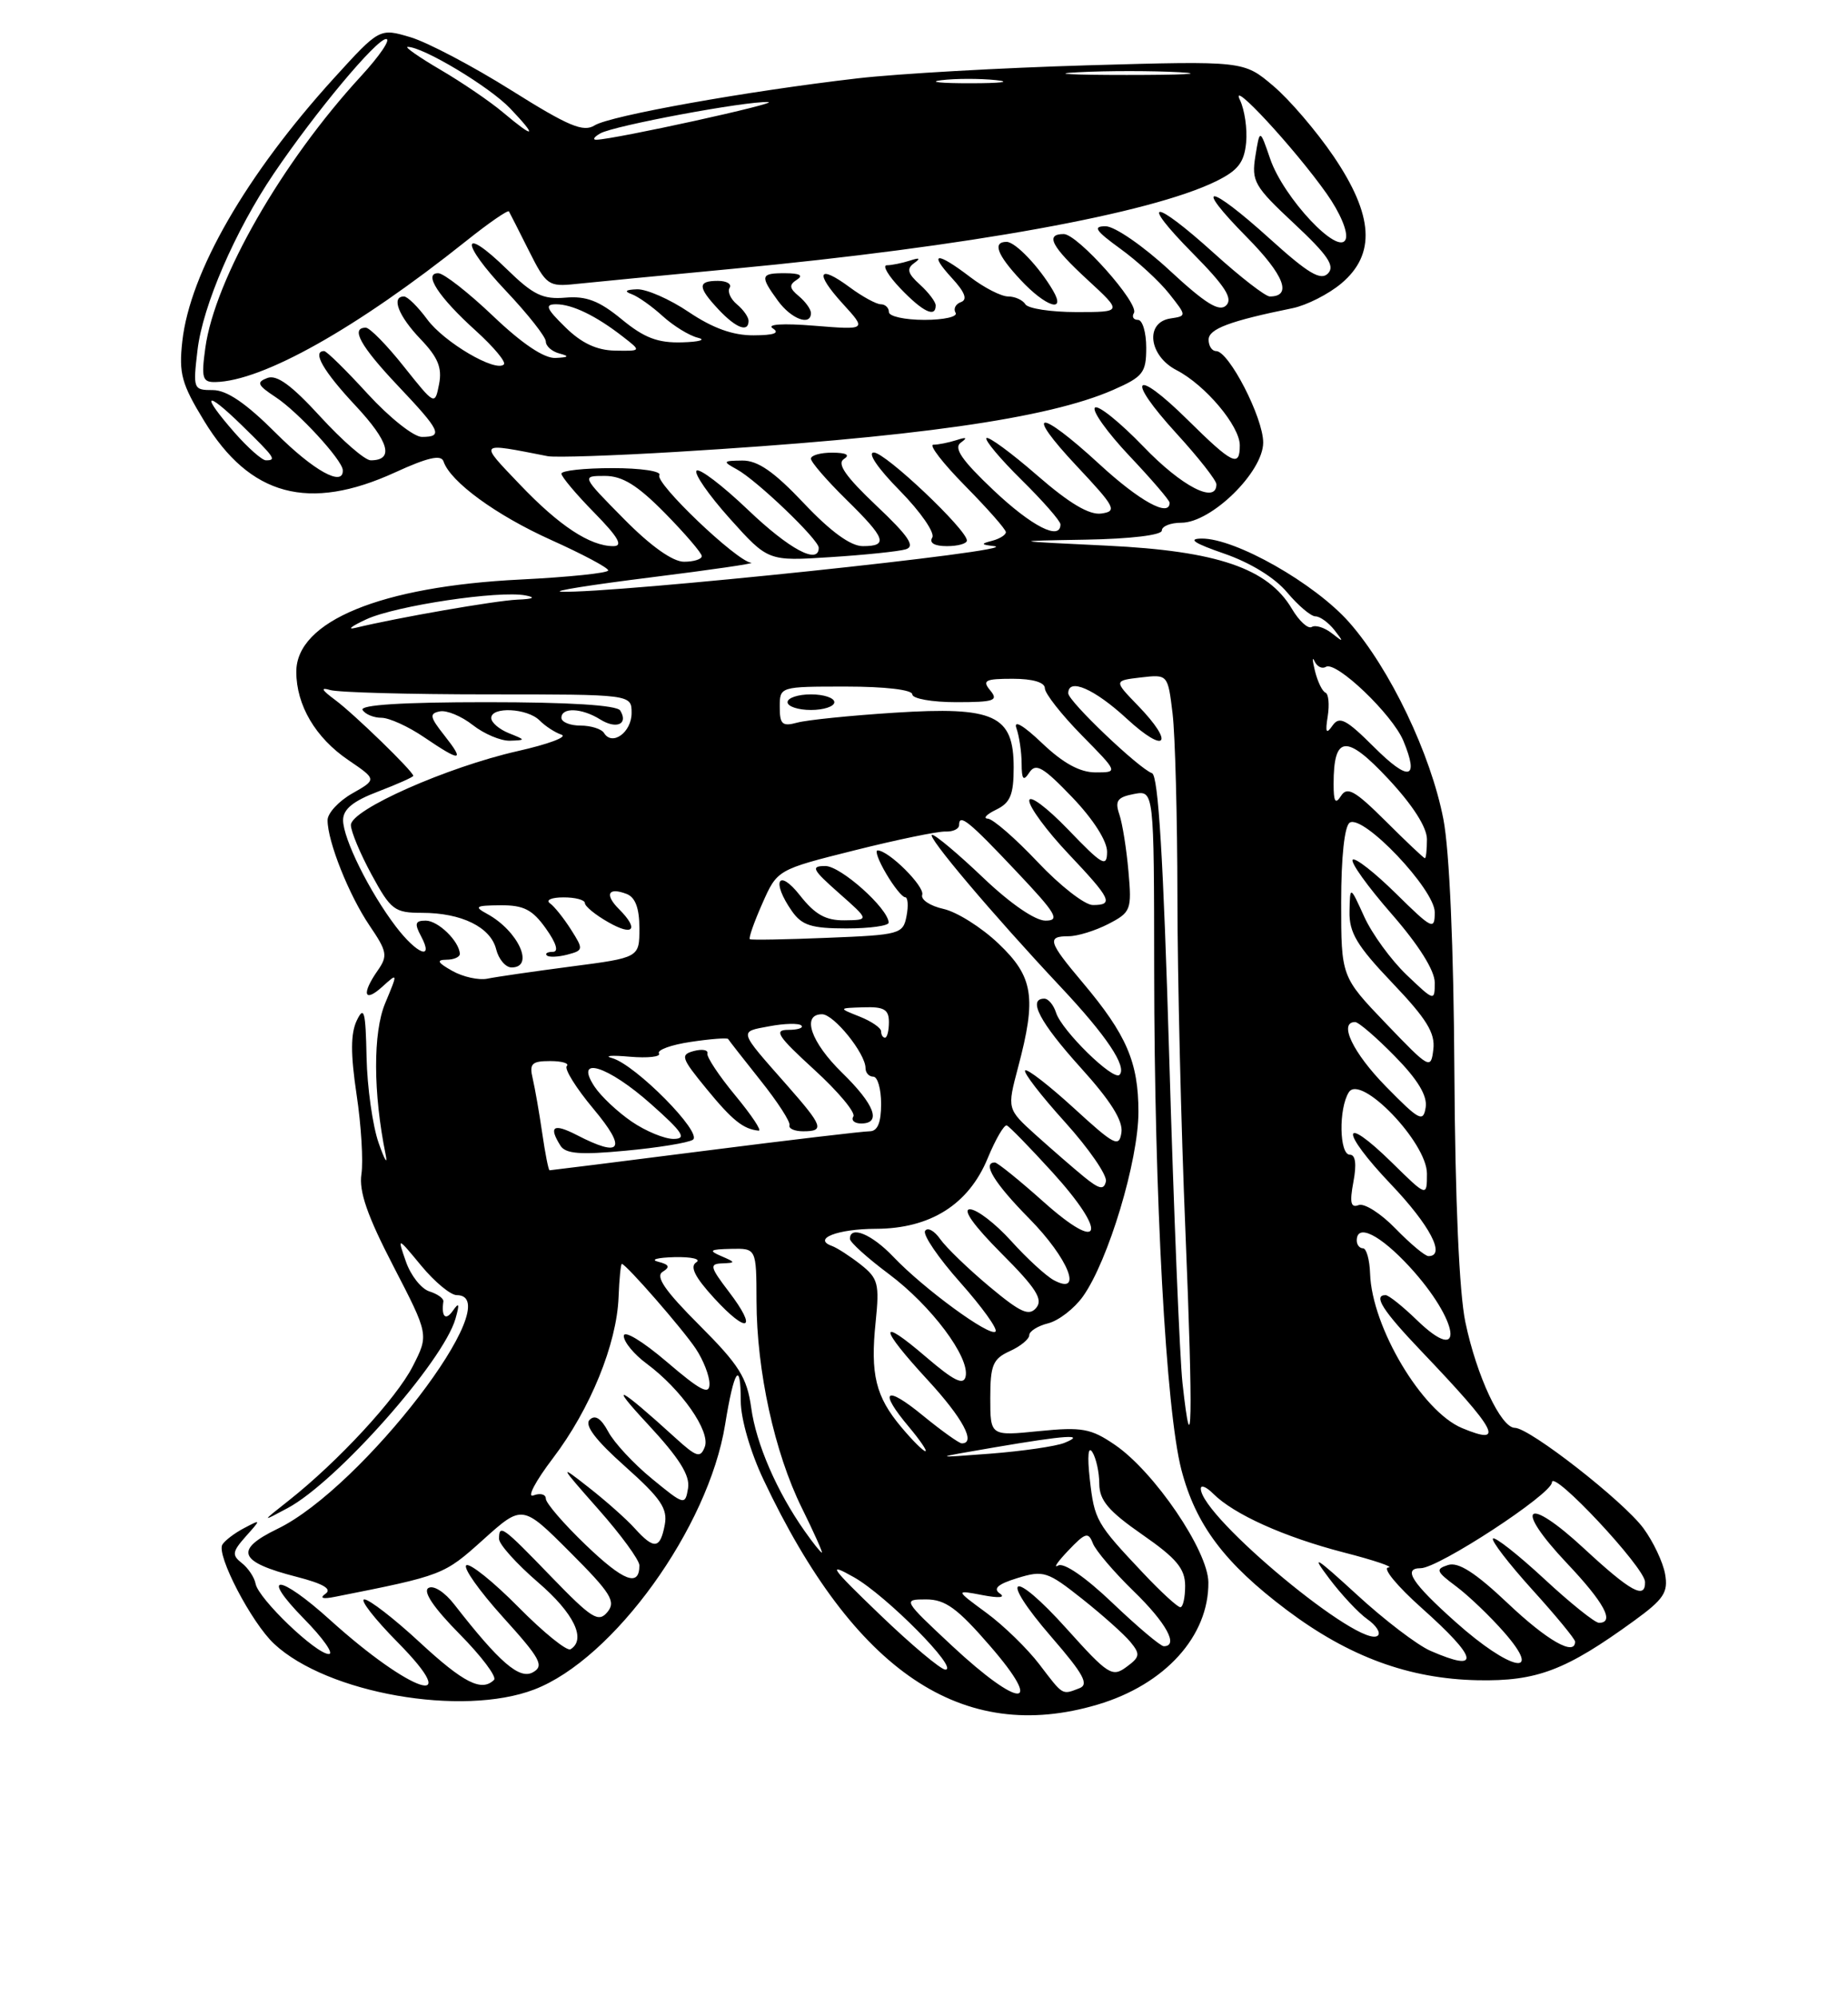 <?xml version="1.0" encoding="UTF-8" standalone="no"?>
<!DOCTYPE svg PUBLIC "-//W3C//DTD SVG 1.1//EN" "http://www.w3.org/Graphics/SVG/1.1/DTD/svg11.dtd" >
<svg xmlns="http://www.w3.org/2000/svg" xmlns:xlink="http://www.w3.org/1999/xlink" version="1.1" viewBox="0 0 237 256">
 <g >
 <path fill="currentColor"
d=" M 140.77 218.48 C 149.42 215.91 155.04 209.70 154.97 202.80 C 154.92 198.75 148.04 188.63 142.97 185.18 C 139.91 183.09 138.76 182.88 133.25 183.43 C 127.00 184.06 127.00 184.06 127.00 179.19 C 127.00 174.97 127.33 174.17 129.50 173.18 C 130.88 172.56 132.00 171.63 132.00 171.13 C 132.00 170.63 133.10 169.94 134.43 169.61 C 135.77 169.27 137.78 167.72 138.89 166.16 C 142.14 161.59 146.00 148.76 146.00 142.52 C 146.00 136.15 144.48 132.62 138.85 125.94 C 134.43 120.70 134.22 120.00 137.05 120.00 C 138.18 120.00 140.47 119.29 142.14 118.43 C 145.04 116.93 145.16 116.62 144.72 111.68 C 144.47 108.83 143.95 105.55 143.55 104.38 C 142.96 102.64 143.30 102.18 145.42 101.77 C 148.00 101.28 148.00 101.28 148.02 124.39 C 148.04 153.56 149.53 180.77 151.51 188.39 C 153.35 195.45 157.05 200.37 165.05 206.38 C 173.00 212.35 180.70 215.18 189.50 215.36 C 197.10 215.51 200.81 214.10 209.58 207.73 C 213.38 204.97 213.96 204.10 213.54 201.74 C 213.27 200.22 212.02 197.59 210.77 195.89 C 208.23 192.43 196.18 183.02 194.27 183.01 C 192.48 183.00 189.37 176.35 187.93 169.47 C 187.14 165.71 186.62 153.89 186.52 137.50 C 186.43 121.38 185.89 109.03 185.11 105.00 C 183.50 96.66 178.26 85.71 173.04 79.78 C 168.62 74.77 158.42 68.98 154.09 69.03 C 152.28 69.06 153.15 69.63 157.00 70.96 C 160.36 72.12 163.50 74.05 165.07 75.93 C 166.49 77.62 168.12 79.00 168.70 79.00 C 169.28 79.00 170.37 79.79 171.13 80.75 C 172.36 82.33 172.33 82.37 170.79 81.16 C 169.86 80.43 168.70 80.07 168.23 80.36 C 167.75 80.65 166.61 79.60 165.68 78.03 C 162.61 72.84 156.10 70.62 142.00 69.94 C 129.50 69.34 129.50 69.34 139.25 69.17 C 144.97 69.07 149.00 68.59 149.00 68.00 C 149.00 67.45 150.12 67.00 151.50 67.00 C 155.35 67.00 162.00 60.49 162.00 56.72 C 162.00 53.53 157.60 45.00 155.96 45.00 C 155.43 45.00 155.00 44.34 155.00 43.54 C 155.00 42.16 157.71 41.14 165.77 39.50 C 167.57 39.13 170.39 37.70 172.02 36.33 C 176.47 32.59 176.16 27.61 171.03 20.04 C 168.84 16.82 165.36 12.75 163.28 11.00 C 159.50 7.80 159.50 7.80 139.50 8.37 C 128.50 8.69 115.22 9.44 110.00 10.04 C 95.75 11.69 78.27 14.82 76.26 16.07 C 74.81 16.98 72.91 16.18 65.58 11.58 C 60.67 8.50 54.86 5.44 52.67 4.78 C 48.68 3.59 48.68 3.59 42.81 10.04 C 31.56 22.42 24.36 34.92 23.38 43.75 C 22.92 47.88 23.29 49.22 26.18 53.95 C 32.05 63.59 39.60 65.62 50.69 60.54 C 54.86 58.63 56.58 58.24 56.88 59.14 C 57.75 61.75 63.63 66.04 70.68 69.21 C 74.70 71.02 78.00 72.77 78.00 73.11 C 78.00 73.45 72.94 73.97 66.75 74.28 C 48.85 75.16 38.00 79.62 38.00 86.10 C 38.00 90.39 40.46 94.56 44.67 97.42 C 48.33 99.91 48.33 99.91 45.17 101.70 C 43.43 102.69 42.01 104.23 42.01 105.12 C 42.00 107.84 44.75 114.73 47.39 118.63 C 49.65 121.95 49.75 122.51 48.45 124.38 C 46.34 127.38 46.68 128.60 49.02 126.48 C 51.04 124.65 51.04 124.65 49.40 128.58 C 47.82 132.34 47.85 140.10 49.46 148.00 C 49.74 149.38 49.33 148.70 48.56 146.50 C 47.79 144.30 47.09 139.35 47.01 135.50 C 46.89 129.61 46.69 128.86 45.76 130.79 C 44.96 132.46 44.95 135.07 45.73 140.29 C 46.33 144.26 46.60 148.85 46.35 150.50 C 46.02 152.70 47.10 155.83 50.45 162.29 C 55.00 171.08 55.00 171.08 52.93 175.13 C 50.83 179.25 43.34 187.35 37.00 192.35 C 33.50 195.11 33.50 195.11 36.88 193.30 C 43.18 189.94 56.87 174.50 58.42 169.00 C 58.96 167.10 58.88 166.86 58.08 168.00 C 57.15 169.33 56.58 168.78 56.86 166.81 C 56.92 166.43 56.11 165.85 55.06 165.52 C 54.02 165.19 52.67 163.47 52.06 161.71 C 50.94 158.50 50.94 158.50 54.04 162.25 C 55.75 164.31 57.79 166.00 58.57 166.00 C 65.41 166.00 46.47 190.69 35.60 195.95 C 29.98 198.67 30.59 200.20 38.06 202.11 C 41.44 202.98 42.61 203.66 41.75 204.27 C 40.94 204.85 41.37 204.99 43.00 204.66 C 56.82 201.92 56.92 201.88 61.96 197.35 C 66.99 192.83 66.99 192.83 73.10 198.94 C 78.35 204.19 79.02 205.27 77.90 206.62 C 76.75 208.01 75.89 207.46 70.70 202.10 C 64.43 195.61 64.00 195.30 64.00 197.25 C 64.00 197.94 66.25 200.44 69.00 202.81 C 73.60 206.76 75.23 210.12 73.17 211.39 C 72.72 211.68 69.71 209.25 66.50 206.00 C 63.29 202.75 60.27 200.33 59.81 200.62 C 59.34 200.91 61.46 203.90 64.50 207.27 C 69.32 212.59 69.82 213.52 68.35 214.34 C 66.63 215.31 64.07 213.10 58.28 205.67 C 57.03 204.05 55.59 203.14 54.94 203.54 C 54.21 203.99 55.64 206.10 58.93 209.43 C 61.75 212.28 63.74 214.93 63.36 215.31 C 61.78 216.88 59.46 215.71 53.83 210.50 C 50.56 207.47 47.36 205.00 46.73 205.00 C 46.09 205.00 48.01 207.47 51.00 210.50 C 59.72 219.33 52.73 217.02 42.35 207.65 C 35.76 201.69 33.19 201.58 39.00 207.50 C 41.43 209.97 42.86 212.00 42.17 212.00 C 40.53 212.00 33.15 204.93 32.78 203.00 C 32.63 202.18 31.83 200.98 31.01 200.34 C 29.72 199.33 29.78 198.89 31.51 196.94 C 33.50 194.71 33.50 194.71 31.31 195.86 C 30.10 196.49 28.85 197.44 28.52 197.97 C 27.71 199.28 32.26 208.00 35.16 210.70 C 41.97 217.05 59.27 220.08 68.51 216.55 C 78.69 212.66 90.86 195.79 92.99 182.61 C 94.13 175.53 95.00 174.23 95.00 179.58 C 95.00 181.84 96.24 186.13 97.93 189.68 C 109.58 214.32 123.43 223.63 140.77 218.48 Z  M 122.11 210.96 C 115.79 205.06 115.76 205.00 118.76 205.00 C 121.23 205.00 122.78 206.12 127.00 211.00 C 134.03 219.11 130.83 219.08 122.11 210.96 Z  M 133.30 213.33 C 131.76 211.31 128.70 208.33 126.50 206.72 C 122.50 203.78 122.50 203.78 126.00 204.45 C 128.13 204.86 129.00 204.77 128.22 204.24 C 127.32 203.61 127.98 203.03 130.50 202.26 C 133.82 201.24 134.34 201.41 138.77 204.92 C 141.37 206.98 144.16 209.47 144.96 210.44 C 146.26 212.02 146.21 212.38 144.46 213.66 C 142.64 215.01 142.10 214.66 136.84 208.81 C 129.71 200.87 127.92 201.83 134.87 209.85 C 138.97 214.58 139.69 215.91 138.42 216.39 C 136.18 217.25 136.38 217.37 133.30 213.33 Z  M 112.84 206.95 C 106.47 200.83 106.03 200.19 109.50 202.15 C 113.66 204.49 123.07 214.00 121.24 214.00 C 120.66 214.00 116.88 210.83 112.84 206.95 Z  M 183.45 211.59 C 181.77 210.86 177.52 207.62 174.00 204.38 C 168.64 199.47 168.06 199.13 170.46 202.31 C 172.03 204.40 174.24 206.75 175.35 207.53 C 176.47 208.31 177.08 209.25 176.72 209.62 C 174.75 211.59 154.00 194.40 154.00 190.80 C 154.00 190.28 154.72 190.58 155.60 191.46 C 158.24 194.10 164.71 197.01 172.33 198.98 C 176.27 199.99 178.85 200.87 178.05 200.91 C 177.25 200.96 179.17 203.29 182.30 206.08 C 189.59 212.58 189.98 214.44 183.45 211.59 Z  M 186.70 207.92 C 181.08 202.91 179.84 201.00 182.20 201.00 C 184.47 201.00 199.00 191.51 199.03 190.00 C 199.07 188.24 210.92 200.90 210.97 202.75 C 211.03 205.06 209.15 204.03 203.14 198.47 C 195.69 191.57 194.01 193.01 200.94 200.35 C 205.75 205.43 207.13 208.00 205.06 208.00 C 204.54 208.00 201.37 205.46 198.03 202.36 C 194.68 199.26 191.73 196.94 191.47 197.20 C 191.21 197.45 193.48 200.40 196.50 203.74 C 199.53 207.08 202.00 210.08 202.00 210.41 C 202.00 212.32 198.44 210.30 193.37 205.50 C 189.21 201.57 187.03 200.17 185.71 200.59 C 184.06 201.12 184.18 201.42 186.76 203.34 C 188.35 204.53 191.13 207.19 192.93 209.25 C 198.03 215.09 193.71 214.17 186.70 207.92 Z  M 142.69 205.47 C 139.20 202.14 136.42 200.23 135.70 200.66 C 135.04 201.05 135.62 200.19 137.00 198.74 C 139.19 196.44 139.58 196.32 140.15 197.80 C 140.51 198.74 142.88 201.51 145.40 203.96 C 149.57 208.00 151.21 211.00 149.25 211.00 C 148.83 211.00 145.88 208.51 142.69 205.47 Z  M 146.62 201.64 C 140.58 195.24 140.36 194.86 139.76 189.57 C 139.43 186.62 139.56 185.27 140.09 186.12 C 140.57 186.88 140.98 188.71 140.98 190.19 C 141.00 192.31 142.16 193.68 146.49 196.69 C 150.87 199.73 151.98 201.05 151.99 203.25 C 151.99 204.76 151.72 206.00 151.37 206.00 C 151.02 206.00 148.88 204.04 146.62 201.64 Z  M 75.13 198.03 C 72.31 195.33 70.00 192.65 70.00 192.09 C 70.00 191.52 69.28 191.34 68.41 191.67 C 67.53 192.01 68.66 189.86 70.92 186.89 C 75.70 180.60 79.10 172.27 79.33 166.25 C 79.42 163.91 79.61 162.00 79.75 162.00 C 80.27 162.00 87.57 170.36 89.24 172.88 C 90.20 174.32 90.99 176.34 90.99 177.37 C 91.00 178.86 89.86 178.27 85.50 174.54 C 82.39 171.89 80.00 170.45 80.00 171.23 C 80.00 172.00 81.32 173.60 82.94 174.79 C 87.37 178.08 91.14 183.46 90.39 185.44 C 89.82 186.92 89.35 186.78 86.62 184.30 C 79.35 177.68 77.87 176.95 83.06 182.52 C 87.12 186.89 88.52 189.11 88.24 190.76 C 87.87 192.96 87.76 192.94 83.62 189.54 C 81.28 187.63 78.76 184.92 78.01 183.51 C 77.08 181.78 76.31 181.29 75.62 181.98 C 74.93 182.67 76.38 184.59 80.17 187.96 C 84.77 192.06 85.65 193.37 85.25 195.46 C 84.66 198.55 83.89 198.64 81.40 195.89 C 80.36 194.73 77.70 192.37 75.50 190.65 C 71.65 187.63 71.69 187.73 76.75 193.46 C 79.64 196.72 82.00 199.96 82.00 200.64 C 82.00 203.45 79.99 202.69 75.13 198.03 Z  M 103.20 196.25 C 99.63 191.19 96.97 185.05 96.34 180.44 C 95.80 176.56 94.80 174.96 89.69 169.85 C 85.28 165.44 84.02 163.61 84.98 163.01 C 85.97 162.40 85.83 162.08 84.40 161.72 C 83.35 161.45 84.30 161.19 86.50 161.13 C 88.70 161.08 89.96 161.38 89.29 161.80 C 88.44 162.34 89.12 163.70 91.60 166.40 C 95.89 171.08 97.23 170.48 93.48 165.57 C 91.04 162.37 90.96 161.99 92.63 161.93 C 94.37 161.86 94.36 161.80 92.50 161.00 C 90.82 160.28 91.03 160.13 93.75 160.07 C 97.00 160.00 97.00 160.00 97.02 166.75 C 97.04 175.72 99.33 186.19 102.82 193.25 C 104.38 196.41 105.54 199.00 105.40 199.00 C 105.25 199.00 104.26 197.76 103.20 196.25 Z  M 127.50 185.52 C 136.74 183.94 139.39 183.77 136.50 184.94 C 135.40 185.38 131.12 186.00 127.00 186.32 C 119.50 186.89 119.50 186.89 127.50 185.52 Z  M 115.59 182.92 C 112.30 179.01 111.60 176.15 112.30 169.43 C 112.80 164.54 112.62 163.85 110.38 162.08 C 109.01 161.01 107.36 159.94 106.70 159.70 C 104.14 158.79 107.40 157.51 112.33 157.50 C 119.32 157.48 124.23 154.38 126.67 148.45 C 127.68 146.01 128.78 144.12 129.12 144.25 C 129.46 144.39 132.08 147.08 134.95 150.23 C 142.13 158.13 141.37 160.77 133.84 154.05 C 130.73 151.27 127.91 149.00 127.59 149.00 C 125.90 149.00 127.52 151.65 132.00 156.19 C 137.03 161.30 138.96 166.12 135.16 164.09 C 134.15 163.55 131.68 161.28 129.67 159.05 C 127.65 156.82 125.28 155.00 124.39 155.00 C 123.39 155.00 124.90 157.11 128.41 160.63 C 132.85 165.07 133.80 166.54 132.90 167.62 C 131.97 168.74 130.88 168.24 126.86 164.88 C 124.17 162.63 121.34 159.90 120.58 158.82 C 119.83 157.74 118.95 157.27 118.64 157.77 C 118.33 158.27 120.36 161.25 123.16 164.39 C 125.95 167.53 127.98 170.35 127.67 170.67 C 126.95 171.39 118.47 165.19 114.56 161.08 C 111.80 158.18 109.00 157.03 109.00 158.79 C 109.00 159.22 111.25 161.25 114.00 163.30 C 119.44 167.37 124.37 173.94 123.84 176.42 C 123.58 177.61 122.35 177.00 118.75 173.92 C 112.57 168.62 112.69 170.07 119.01 176.92 C 123.46 181.75 125.21 185.00 123.35 185.00 C 123.00 185.00 120.75 183.39 118.35 181.43 C 113.51 177.46 112.62 178.21 116.59 182.92 C 118.01 184.62 118.95 186.00 118.68 186.00 C 118.40 186.00 117.01 184.62 115.59 182.92 Z  M 187.50 183.04 C 182.37 180.90 175.94 170.11 175.71 163.25 C 175.65 161.46 175.24 160.00 174.80 160.00 C 174.36 160.00 174.00 159.55 174.00 159.00 C 174.00 156.77 176.97 158.25 180.76 162.35 C 187.18 169.32 187.99 175.29 181.69 169.18 C 179.88 167.43 178.09 166.00 177.70 166.00 C 176.06 166.00 177.32 167.98 182.25 173.15 C 192.06 183.43 193.09 185.37 187.50 183.04 Z  M 151.65 177.27 C 151.30 174.10 150.53 155.30 149.95 135.50 C 149.20 110.10 148.55 99.38 147.74 99.10 C 146.06 98.51 137.00 89.88 137.00 88.86 C 137.00 86.83 140.36 88.29 144.52 92.13 C 149.55 96.76 150.70 95.35 145.92 90.42 C 142.84 87.24 142.84 87.24 146.31 86.83 C 149.77 86.43 149.77 86.43 150.38 91.46 C 150.71 94.23 150.99 104.83 151.00 115.00 C 151.01 125.17 151.47 144.48 152.03 157.90 C 153.02 181.97 152.89 188.55 151.65 177.27 Z  M 178.98 157.48 C 177.10 155.54 174.97 154.18 174.24 154.46 C 173.23 154.85 173.07 154.15 173.57 151.48 C 174.00 149.20 173.84 148.00 173.11 148.00 C 171.76 148.00 171.66 142.09 172.98 140.00 C 174.49 137.60 183.00 146.44 183.00 150.42 C 183.00 153.42 183.00 153.42 178.52 149.02 C 171.93 142.56 171.82 144.91 178.38 151.79 C 183.39 157.05 185.46 161.00 183.20 161.00 C 182.75 161.00 180.86 159.41 178.98 157.48 Z  M 139.00 150.82 C 137.62 149.69 134.85 147.28 132.82 145.46 C 129.15 142.14 129.15 142.14 130.56 136.82 C 132.95 127.84 132.54 125.20 128.05 120.94 C 125.88 118.87 122.71 116.88 121.00 116.50 C 119.29 116.12 118.06 115.31 118.27 114.69 C 118.62 113.63 113.97 109.00 112.55 109.00 C 112.18 109.00 112.68 110.35 113.66 112.00 C 114.63 113.65 115.72 115.00 116.08 115.00 C 116.43 115.00 116.52 116.08 116.26 117.41 C 115.82 119.72 115.42 119.83 106.15 120.20 C 100.84 120.42 96.35 120.50 96.17 120.38 C 95.98 120.26 96.70 118.21 97.76 115.82 C 99.68 111.47 99.68 111.47 109.59 108.99 C 115.04 107.62 120.29 106.54 121.25 106.58 C 122.21 106.62 123.00 106.25 123.00 105.75 C 123.00 104.22 124.25 105.23 130.40 111.75 C 135.47 117.11 135.99 118.00 134.08 118.00 C 132.74 118.00 129.54 115.79 126.09 112.50 C 122.91 109.47 119.97 107.00 119.54 107.00 C 118.67 107.00 127.34 117.25 136.03 126.50 C 141.91 132.75 144.58 136.75 143.57 137.77 C 142.77 138.56 136.17 132.10 135.44 129.81 C 135.12 128.81 134.45 128.00 133.93 128.00 C 131.75 128.00 133.36 131.05 138.57 136.82 C 142.42 141.07 144.04 143.64 143.82 145.15 C 143.53 147.12 142.94 146.81 137.72 142.03 C 134.53 139.12 131.72 136.94 131.47 137.20 C 131.21 137.45 133.51 140.43 136.58 143.82 C 139.64 147.21 142.00 150.63 141.83 151.42 C 141.57 152.56 140.99 152.44 139.00 150.82 Z  M 113.97 118.25 C 113.90 116.43 107.82 111.00 105.85 111.00 C 103.94 111.00 104.16 111.44 107.58 114.46 C 111.50 117.92 111.50 117.92 108.32 117.96 C 105.90 117.99 104.53 117.23 102.58 114.75 C 99.79 111.21 98.90 112.98 101.56 116.78 C 102.84 118.61 104.07 119.00 108.56 119.00 C 111.55 119.00 113.99 118.66 113.97 118.25 Z  M 69.54 145.25 C 69.16 142.64 68.61 139.49 68.32 138.25 C 67.86 136.33 68.19 136.00 70.56 136.00 C 72.08 136.00 73.04 136.29 72.69 136.64 C 72.34 136.99 73.88 139.47 76.12 142.14 C 80.45 147.32 79.71 148.45 73.95 145.47 C 70.97 143.94 70.32 144.37 71.88 146.85 C 72.54 147.89 74.44 148.04 80.23 147.49 C 84.35 147.11 88.23 146.48 88.85 146.09 C 90.20 145.26 81.51 136.46 78.50 135.62 C 77.40 135.32 78.41 135.23 80.75 135.44 C 83.09 135.64 84.78 135.45 84.51 135.02 C 84.24 134.58 86.08 133.91 88.60 133.54 C 91.12 133.16 93.27 133.00 93.38 133.17 C 93.48 133.35 95.35 135.74 97.53 138.48 C 99.72 141.22 101.39 143.80 101.25 144.23 C 101.11 144.65 101.90 145.00 103.00 145.00 C 105.79 145.00 105.56 144.36 100.94 139.11 C 94.64 131.97 94.73 132.27 98.66 131.54 C 100.61 131.17 102.46 131.13 102.77 131.44 C 103.08 131.75 102.32 132.00 101.09 132.00 C 99.19 132.00 99.72 132.80 104.42 137.10 C 107.49 139.90 109.75 142.60 109.44 143.10 C 109.13 143.59 109.58 144.00 110.44 144.00 C 113.09 144.00 112.18 141.58 108.00 137.50 C 103.98 133.58 102.76 130.00 105.43 130.00 C 106.94 130.00 111.00 135.03 111.00 136.90 C 111.00 137.51 111.45 138.00 112.00 138.00 C 112.55 138.00 113.00 139.57 113.00 141.50 C 113.00 143.91 112.54 145.00 111.53 145.00 C 110.72 145.00 101.21 146.12 90.40 147.50 C 79.59 148.88 70.63 150.00 70.48 150.00 C 70.34 150.00 69.92 147.86 69.54 145.25 Z  M 94.30 140.41 C 92.21 137.89 90.60 135.46 90.72 135.02 C 90.83 134.57 90.06 134.43 88.99 134.71 C 87.22 135.18 87.36 135.60 90.60 139.55 C 93.91 143.59 95.32 144.73 97.30 144.92 C 97.74 144.96 96.39 142.94 94.30 140.41 Z  M 81.00 143.75 C 79.19 142.51 77.04 140.49 76.23 139.25 C 73.59 135.23 77.95 136.58 83.50 141.52 C 87.57 145.13 88.11 145.96 86.40 145.98 C 85.24 145.99 82.81 144.99 81.00 143.75 Z  M 177.75 139.27 C 173.51 134.95 171.62 131.00 173.79 131.00 C 174.23 131.00 176.52 132.97 178.88 135.38 C 181.82 138.37 183.07 140.44 182.84 141.93 C 182.53 143.89 182.03 143.63 177.75 139.27 Z  M 177.75 131.19 C 172.00 125.19 172.00 125.19 172.00 115.65 C 172.00 109.82 172.43 105.86 173.10 105.44 C 174.84 104.36 184.00 114.00 184.00 116.92 C 184.00 119.27 183.69 119.12 179.02 114.52 C 176.29 111.83 173.79 109.88 173.48 110.19 C 173.16 110.51 175.40 113.63 178.45 117.12 C 181.95 121.13 184.00 124.39 184.00 125.94 C 184.00 128.36 183.95 128.35 180.39 124.95 C 178.40 123.05 175.96 119.70 174.96 117.50 C 173.14 113.50 173.14 113.50 173.07 116.82 C 173.01 119.54 174.02 121.22 178.57 125.99 C 182.96 130.59 184.08 132.41 183.82 134.51 C 183.51 137.11 183.34 137.02 177.75 131.19 Z  M 113.00 132.19 C 113.00 131.75 111.76 130.90 110.25 130.30 C 107.50 129.21 107.50 129.21 110.75 129.11 C 113.37 129.02 114.00 129.39 114.00 131.00 C 114.00 132.10 113.78 133.00 113.50 133.00 C 113.22 133.00 113.00 132.64 113.00 132.19 Z  M 58.00 124.44 C 56.11 123.38 55.93 123.03 57.25 123.01 C 58.21 123.01 58.99 122.66 58.97 122.25 C 58.90 120.64 56.19 118.00 54.60 118.00 C 53.24 118.00 53.13 118.37 54.00 120.00 C 55.70 123.18 53.48 122.32 50.76 118.75 C 47.38 114.31 44.00 107.49 44.00 105.12 C 44.00 103.72 45.28 102.67 48.50 101.45 C 50.98 100.50 53.00 99.60 53.00 99.44 C 53.00 98.88 45.36 91.46 42.95 89.69 C 41.26 88.44 41.06 88.06 42.33 88.44 C 43.34 88.75 52.45 89.00 62.58 89.00 C 81.00 89.00 81.00 89.00 81.00 91.39 C 81.00 93.86 78.52 95.66 77.47 93.96 C 77.15 93.43 75.78 93.00 74.44 93.00 C 73.10 93.00 72.00 92.55 72.00 92.00 C 72.00 90.63 74.62 90.74 76.97 92.21 C 79.05 93.51 80.62 92.82 79.54 91.07 C 79.12 90.38 72.99 90.00 62.38 90.00 C 51.64 90.00 46.10 90.35 46.50 91.00 C 46.84 91.55 47.93 92.00 48.92 92.00 C 49.91 92.00 52.38 93.12 54.40 94.50 C 59.12 97.70 59.66 97.65 56.98 94.25 C 55.12 91.90 55.04 91.45 56.40 91.18 C 57.28 91.00 59.18 91.79 60.63 92.93 C 62.08 94.07 64.22 94.97 65.38 94.94 C 67.45 94.87 67.45 94.85 65.25 93.97 C 64.01 93.47 63.00 92.60 63.00 92.03 C 63.00 90.54 67.62 90.76 69.20 92.34 C 69.93 93.08 71.20 93.90 72.02 94.17 C 72.83 94.45 70.30 95.39 66.39 96.27 C 57.34 98.32 45.00 103.78 45.00 105.75 C 45.00 106.56 46.20 109.43 47.66 112.11 C 50.12 116.64 50.60 117.00 54.11 117.00 C 59.19 117.00 62.92 118.83 63.63 121.67 C 63.95 122.95 64.84 124.00 65.61 124.00 C 68.60 124.00 66.47 119.33 62.50 117.15 C 60.75 116.20 60.96 116.06 64.18 116.03 C 67.15 116.01 68.28 116.58 70.00 119.00 C 71.35 120.89 71.68 122.00 70.90 122.00 C 70.22 122.00 69.87 122.21 70.13 122.46 C 70.38 122.71 71.56 122.67 72.75 122.36 C 74.83 121.81 74.85 121.70 73.23 119.15 C 72.30 117.69 71.09 116.17 70.52 115.77 C 69.96 115.36 70.74 115.02 72.25 115.02 C 73.76 115.01 75.00 115.34 75.01 115.75 C 75.01 116.16 76.36 117.27 78.01 118.20 C 81.24 120.05 81.99 119.13 79.38 116.52 C 77.50 114.64 77.99 113.67 80.36 114.58 C 81.48 115.01 82.00 116.41 82.00 118.98 C 82.00 122.74 82.00 122.74 73.25 123.88 C 68.44 124.51 63.60 125.21 62.50 125.44 C 61.40 125.66 59.38 125.22 58.00 124.44 Z  M 133.09 110.50 C 130.23 107.47 127.35 104.97 126.69 104.93 C 126.04 104.90 126.51 104.38 127.75 103.78 C 129.57 102.90 130.00 101.87 130.00 98.37 C 130.00 91.66 127.55 90.53 114.70 91.35 C 109.09 91.71 103.49 92.28 102.25 92.62 C 100.33 93.14 100.00 92.85 100.00 90.62 C 100.00 88.00 100.00 88.00 108.50 88.00 C 113.50 88.00 117.00 88.41 117.00 89.00 C 117.00 89.55 119.53 90.00 122.62 90.00 C 127.51 90.00 128.08 89.80 127.00 88.50 C 125.93 87.21 126.33 87.00 129.88 87.00 C 132.45 87.00 134.00 87.46 134.00 88.22 C 134.00 88.88 136.12 91.58 138.71 94.22 C 143.42 99.00 143.42 99.00 140.50 99.00 C 138.50 99.00 136.35 97.83 133.64 95.25 C 131.25 92.97 129.96 92.22 130.35 93.33 C 130.71 94.34 131.01 96.36 131.02 97.83 C 131.03 99.94 131.24 100.19 132.02 99.00 C 132.84 97.76 133.80 98.32 137.51 102.19 C 140.22 105.02 141.99 107.80 141.98 109.19 C 141.96 111.23 141.37 110.89 136.98 106.32 C 134.23 103.47 132.00 101.81 132.00 102.63 C 132.00 103.45 134.25 106.50 137.00 109.41 C 142.51 115.23 142.88 116.00 140.15 116.00 C 139.12 116.00 135.95 113.53 133.09 110.50 Z  M 107.00 90.00 C 107.00 89.45 105.65 89.00 104.00 89.00 C 102.35 89.00 101.00 89.45 101.00 90.00 C 101.00 90.55 102.35 91.00 104.00 91.00 C 105.65 91.00 107.00 90.55 107.00 90.00 Z  M 177.71 105.25 C 173.79 101.35 172.78 100.77 171.99 102.00 C 171.26 103.14 171.03 102.79 171.03 100.50 C 171.03 94.22 172.64 94.06 178.03 99.82 C 181.17 103.18 183.00 106.03 183.00 107.57 C 183.00 108.91 182.88 110.00 182.74 110.00 C 182.59 110.00 180.33 107.86 177.71 105.25 Z  M 176.22 95.76 C 172.64 92.19 171.77 91.74 170.89 93.00 C 170.08 94.17 169.94 93.90 170.28 91.78 C 170.51 90.29 170.38 88.94 169.99 88.78 C 169.59 88.63 168.98 87.38 168.64 86.00 C 168.30 84.62 168.28 84.07 168.59 84.76 C 168.91 85.45 169.56 85.77 170.04 85.47 C 171.35 84.67 178.58 91.58 179.98 94.96 C 182.04 99.93 180.69 100.22 176.22 95.76 Z  M 47.00 79.37 C 50.79 77.63 64.03 75.65 67.41 76.32 C 68.77 76.58 68.40 76.78 66.34 76.86 C 63.50 76.99 51.01 79.16 45.60 80.47 C 44.44 80.75 45.08 80.26 47.00 79.37 Z  M 83.50 74.00 C 91.20 73.04 96.97 72.20 96.33 72.13 C 94.46 71.92 83.95 61.89 84.56 60.90 C 84.87 60.40 82.20 60.00 78.56 60.00 C 74.95 60.00 72.00 60.32 72.00 60.71 C 72.00 61.10 73.89 63.35 76.21 65.71 C 79.31 68.87 79.95 70.00 78.66 70.00 C 75.67 70.00 71.71 67.39 66.66 62.09 C 61.38 56.56 61.24 56.71 70.24 58.47 C 71.20 58.66 78.62 58.41 86.74 57.92 C 117.16 56.09 134.37 53.65 142.75 49.98 C 146.60 48.29 147.00 47.78 147.00 44.56 C 147.00 42.60 146.52 41.00 145.94 41.00 C 145.36 41.00 145.13 40.60 145.42 40.12 C 146.16 38.94 138.20 30.00 136.42 30.00 C 134.00 30.00 134.83 31.59 139.48 35.87 C 143.96 40.00 143.96 40.00 138.04 40.00 C 134.78 40.00 131.84 39.55 131.50 39.00 C 131.16 38.45 130.16 38.00 129.29 38.00 C 128.41 38.00 126.21 36.88 124.41 35.50 C 120.14 32.24 119.02 32.31 122.08 35.64 C 123.75 37.45 124.11 38.41 123.24 38.72 C 122.55 38.97 122.24 39.58 122.55 40.09 C 122.86 40.59 121.07 41.00 118.56 41.00 C 116.05 41.00 114.00 40.55 114.00 40.00 C 114.00 39.45 113.53 39.00 112.96 39.00 C 112.39 39.00 110.59 38.02 108.97 36.82 C 104.90 33.81 104.44 34.94 108.10 38.95 C 111.15 42.29 111.15 42.29 104.43 41.75 C 100.39 41.42 98.27 41.56 99.11 42.09 C 100.05 42.69 99.26 42.97 96.65 42.98 C 94.00 43.00 91.40 42.06 88.34 40.00 C 85.90 38.35 82.91 37.04 81.70 37.08 C 80.24 37.13 80.00 37.34 81.00 37.70 C 81.83 38.00 83.62 39.27 85.00 40.53 C 86.38 41.78 88.40 43.02 89.50 43.29 C 90.60 43.55 89.69 43.82 87.48 43.88 C 84.36 43.97 82.62 43.31 79.72 40.92 C 76.85 38.56 75.19 37.92 72.52 38.15 C 69.62 38.40 68.37 37.79 65.04 34.54 C 59.09 28.73 58.97 31.03 64.89 37.29 C 67.70 40.26 70.00 43.18 70.00 43.77 C 70.00 44.37 70.79 45.06 71.75 45.31 C 73.07 45.66 72.94 45.80 71.25 45.88 C 69.80 45.96 66.97 44.07 63.25 40.52 C 60.09 37.51 56.92 35.03 56.21 35.02 C 54.23 34.99 56.25 38.09 61.04 42.41 C 63.31 44.47 64.93 46.40 64.62 46.71 C 63.57 47.76 56.98 43.89 54.80 40.95 C 53.61 39.33 52.26 38.00 51.81 38.00 C 50.13 38.00 51.10 40.51 53.92 43.45 C 56.17 45.80 56.72 47.13 56.31 49.24 C 55.77 51.97 55.77 51.97 51.80 46.99 C 49.62 44.24 47.42 42.00 46.91 42.00 C 44.92 42.00 46.22 44.36 51.00 49.41 C 56.53 55.25 56.88 56.00 54.10 56.00 C 53.06 56.00 49.94 53.52 47.17 50.50 C 44.41 47.48 41.89 45.00 41.57 45.00 C 39.98 45.00 41.46 47.58 45.59 51.99 C 49.92 56.62 50.58 59.00 47.54 59.00 C 46.80 59.00 43.90 56.48 41.08 53.40 C 37.40 49.38 35.49 47.98 34.28 48.45 C 32.85 48.99 33.02 49.37 35.36 50.91 C 38.22 52.79 43.89 58.94 43.96 60.25 C 44.08 62.48 40.21 60.34 35.37 55.50 C 31.55 51.68 29.08 50.00 27.30 50.00 C 24.79 50.00 24.74 49.87 25.33 44.87 C 26.00 39.18 30.15 29.59 35.10 22.27 C 40.43 14.39 48.27 5.00 49.52 5.00 C 50.16 5.00 48.71 7.14 46.31 9.75 C 36.14 20.79 27.54 35.79 26.33 44.60 C 25.80 48.46 25.96 49.00 27.61 48.97 C 33.68 48.86 45.75 42.08 59.77 30.90 C 62.66 28.59 65.14 26.88 65.27 27.10 C 65.40 27.32 66.55 29.59 67.83 32.14 C 70.05 36.56 70.34 36.77 73.83 36.40 C 75.85 36.19 84.92 35.31 94.00 34.45 C 124.12 31.60 147.50 27.37 155.94 23.24 C 158.76 21.86 159.56 20.84 159.81 18.30 C 159.98 16.53 159.62 14.06 159.01 12.80 C 157.61 9.92 166.03 19.01 170.13 24.81 C 171.88 27.28 172.92 29.77 172.58 30.66 C 171.71 32.91 164.62 25.37 162.90 20.37 C 161.57 16.50 161.57 16.50 161.00 20.00 C 160.48 23.24 160.85 23.88 165.97 28.66 C 170.28 32.69 171.24 34.09 170.31 35.05 C 169.38 36.01 167.78 35.06 162.89 30.64 C 154.95 23.46 152.88 23.29 159.90 30.40 C 164.70 35.26 165.76 38.00 162.85 38.00 C 162.28 38.00 159.08 35.52 155.74 32.50 C 147.87 25.38 145.97 25.38 152.99 32.49 C 157.11 36.66 158.14 38.26 157.26 39.14 C 156.38 40.02 154.62 38.94 149.99 34.65 C 146.62 31.53 142.95 29.00 141.79 29.00 C 140.11 29.00 140.48 29.56 143.69 31.89 C 145.89 33.48 148.70 36.07 149.94 37.64 C 152.20 40.50 152.20 40.50 150.10 40.82 C 146.81 41.32 147.32 45.60 150.88 47.44 C 154.58 49.35 159.00 54.60 159.00 57.08 C 159.00 59.95 158.07 59.50 152.31 53.81 C 145.40 46.99 144.28 48.34 150.87 55.55 C 153.69 58.63 156.00 61.57 156.00 62.08 C 156.00 64.65 151.56 62.36 146.66 57.26 C 143.62 54.11 140.81 51.85 140.42 52.25 C 140.02 52.65 142.01 55.43 144.84 58.43 C 147.68 61.43 150.00 64.13 150.00 64.44 C 150.00 66.35 146.16 64.25 141.00 59.50 C 133.14 52.27 131.24 52.44 138.10 59.75 C 143.04 65.01 143.31 65.53 141.25 65.82 C 139.70 66.04 137.15 64.53 132.99 60.91 C 129.69 58.04 126.77 55.90 126.51 56.15 C 126.26 56.41 128.29 58.83 131.02 61.52 C 133.76 64.22 136.00 66.78 136.00 67.21 C 136.00 69.35 132.33 67.48 127.41 62.83 C 123.33 58.97 122.27 57.42 123.22 56.73 C 124.12 56.09 123.95 55.99 122.67 56.41 C 121.66 56.73 120.33 57.00 119.70 57.00 C 119.08 57.00 120.92 59.38 123.78 62.28 C 126.65 65.19 129.00 67.85 129.00 68.21 C 129.00 68.56 128.21 69.06 127.25 69.31 C 125.75 69.70 125.78 69.80 127.50 70.00 C 131.76 70.51 78.52 76.10 72.00 75.84 C 70.62 75.78 75.80 74.96 83.50 74.00 Z  M 116.15 70.41 C 117.42 70.04 116.55 68.74 112.37 64.79 C 108.46 61.09 107.30 59.43 108.22 58.84 C 109.06 58.31 108.55 58.03 106.75 58.02 C 105.24 58.01 104.00 58.36 104.00 58.79 C 104.00 59.23 106.03 61.57 108.50 64.00 C 113.62 69.02 113.97 70.00 110.65 70.00 C 109.09 70.00 106.53 68.14 103.09 64.50 C 99.25 60.44 97.18 59.01 95.19 59.03 C 92.69 59.06 92.64 59.14 94.50 60.16 C 97.06 61.56 105.00 69.16 105.00 70.21 C 105.00 72.43 101.22 70.40 95.92 65.34 C 92.66 62.23 89.69 59.97 89.33 60.33 C 88.98 60.69 90.89 63.45 93.59 66.46 C 98.50 71.93 98.50 71.93 106.50 71.41 C 110.90 71.13 115.24 70.68 116.15 70.41 Z  M 124.00 69.28 C 124.00 67.89 113.55 58.00 112.07 58.00 C 111.20 58.00 112.58 60.04 115.41 62.90 C 118.06 65.60 119.93 68.30 119.56 68.90 C 119.14 69.59 119.84 70.00 121.44 70.00 C 122.85 70.00 124.00 69.68 124.00 69.28 Z  M 96.00 41.12 C 96.00 40.64 95.33 39.69 94.51 39.01 C 93.69 38.33 93.27 37.37 93.57 36.89 C 93.87 36.40 93.19 36.00 92.06 36.00 C 89.44 36.00 89.46 36.80 92.17 39.69 C 94.41 42.07 96.00 42.66 96.00 41.12 Z  M 104.00 40.12 C 104.00 39.64 103.30 38.67 102.45 37.96 C 101.22 36.94 101.17 36.51 102.20 35.85 C 103.06 35.31 102.58 35.03 100.75 35.02 C 97.52 35.00 97.42 35.33 99.75 38.53 C 101.47 40.90 104.00 41.84 104.00 40.12 Z  M 120.00 39.15 C 120.00 38.69 119.09 37.49 117.98 36.48 C 116.40 35.06 116.24 34.44 117.23 33.73 C 118.11 33.09 117.95 32.99 116.67 33.41 C 115.66 33.73 114.34 34.00 113.73 34.00 C 113.12 34.00 113.92 35.35 115.50 37.00 C 118.36 39.98 120.00 40.77 120.00 39.15 Z  M 135.05 37.25 C 133.28 34.21 130.22 31.00 129.09 31.00 C 127.26 31.00 127.86 32.64 130.90 35.89 C 134.11 39.33 136.77 40.19 135.05 37.25 Z  M 80.00 66.50 C 74.57 61.00 74.57 61.00 77.57 61.00 C 79.83 61.00 81.74 62.18 85.29 65.78 C 87.88 68.42 90.00 70.89 90.00 71.28 C 90.00 71.68 88.97 72.00 87.72 72.00 C 86.27 72.00 83.43 69.98 80.00 66.50 Z  M 30.10 55.47 C 25.71 50.46 26.25 49.87 31.00 54.50 C 35.27 58.67 35.50 59.00 34.10 59.00 C 33.61 59.00 31.81 57.41 30.10 55.47 Z  M 72.50 41.94 C 70.04 39.54 69.83 39.00 71.32 39.00 C 73.39 39.00 76.44 40.47 79.88 43.15 C 82.27 45.00 82.27 45.00 78.88 44.94 C 76.54 44.90 74.58 43.99 72.50 41.94 Z  M 77.00 17.09 C 78.76 16.10 95.59 12.96 98.50 13.08 C 100.29 13.15 78.94 17.84 76.50 17.91 C 75.95 17.93 76.17 17.56 77.00 17.09 Z  M 64.50 14.40 C 62.85 13.01 59.25 10.56 56.50 8.95 C 53.75 7.34 51.85 6.01 52.28 6.01 C 54.24 5.99 62.79 11.12 65.44 13.91 C 68.98 17.63 68.59 17.84 64.50 14.40 Z  M 120.73 10.28 C 122.50 10.06 125.65 10.05 127.73 10.27 C 129.80 10.49 128.35 10.67 124.50 10.67 C 120.65 10.68 118.95 10.50 120.73 10.28 Z  M 138.29 9.26 C 142.03 9.06 147.88 9.07 151.29 9.26 C 154.71 9.46 151.65 9.61 144.50 9.61 C 137.35 9.61 134.56 9.45 138.29 9.26 Z "/>
</g>
</svg>